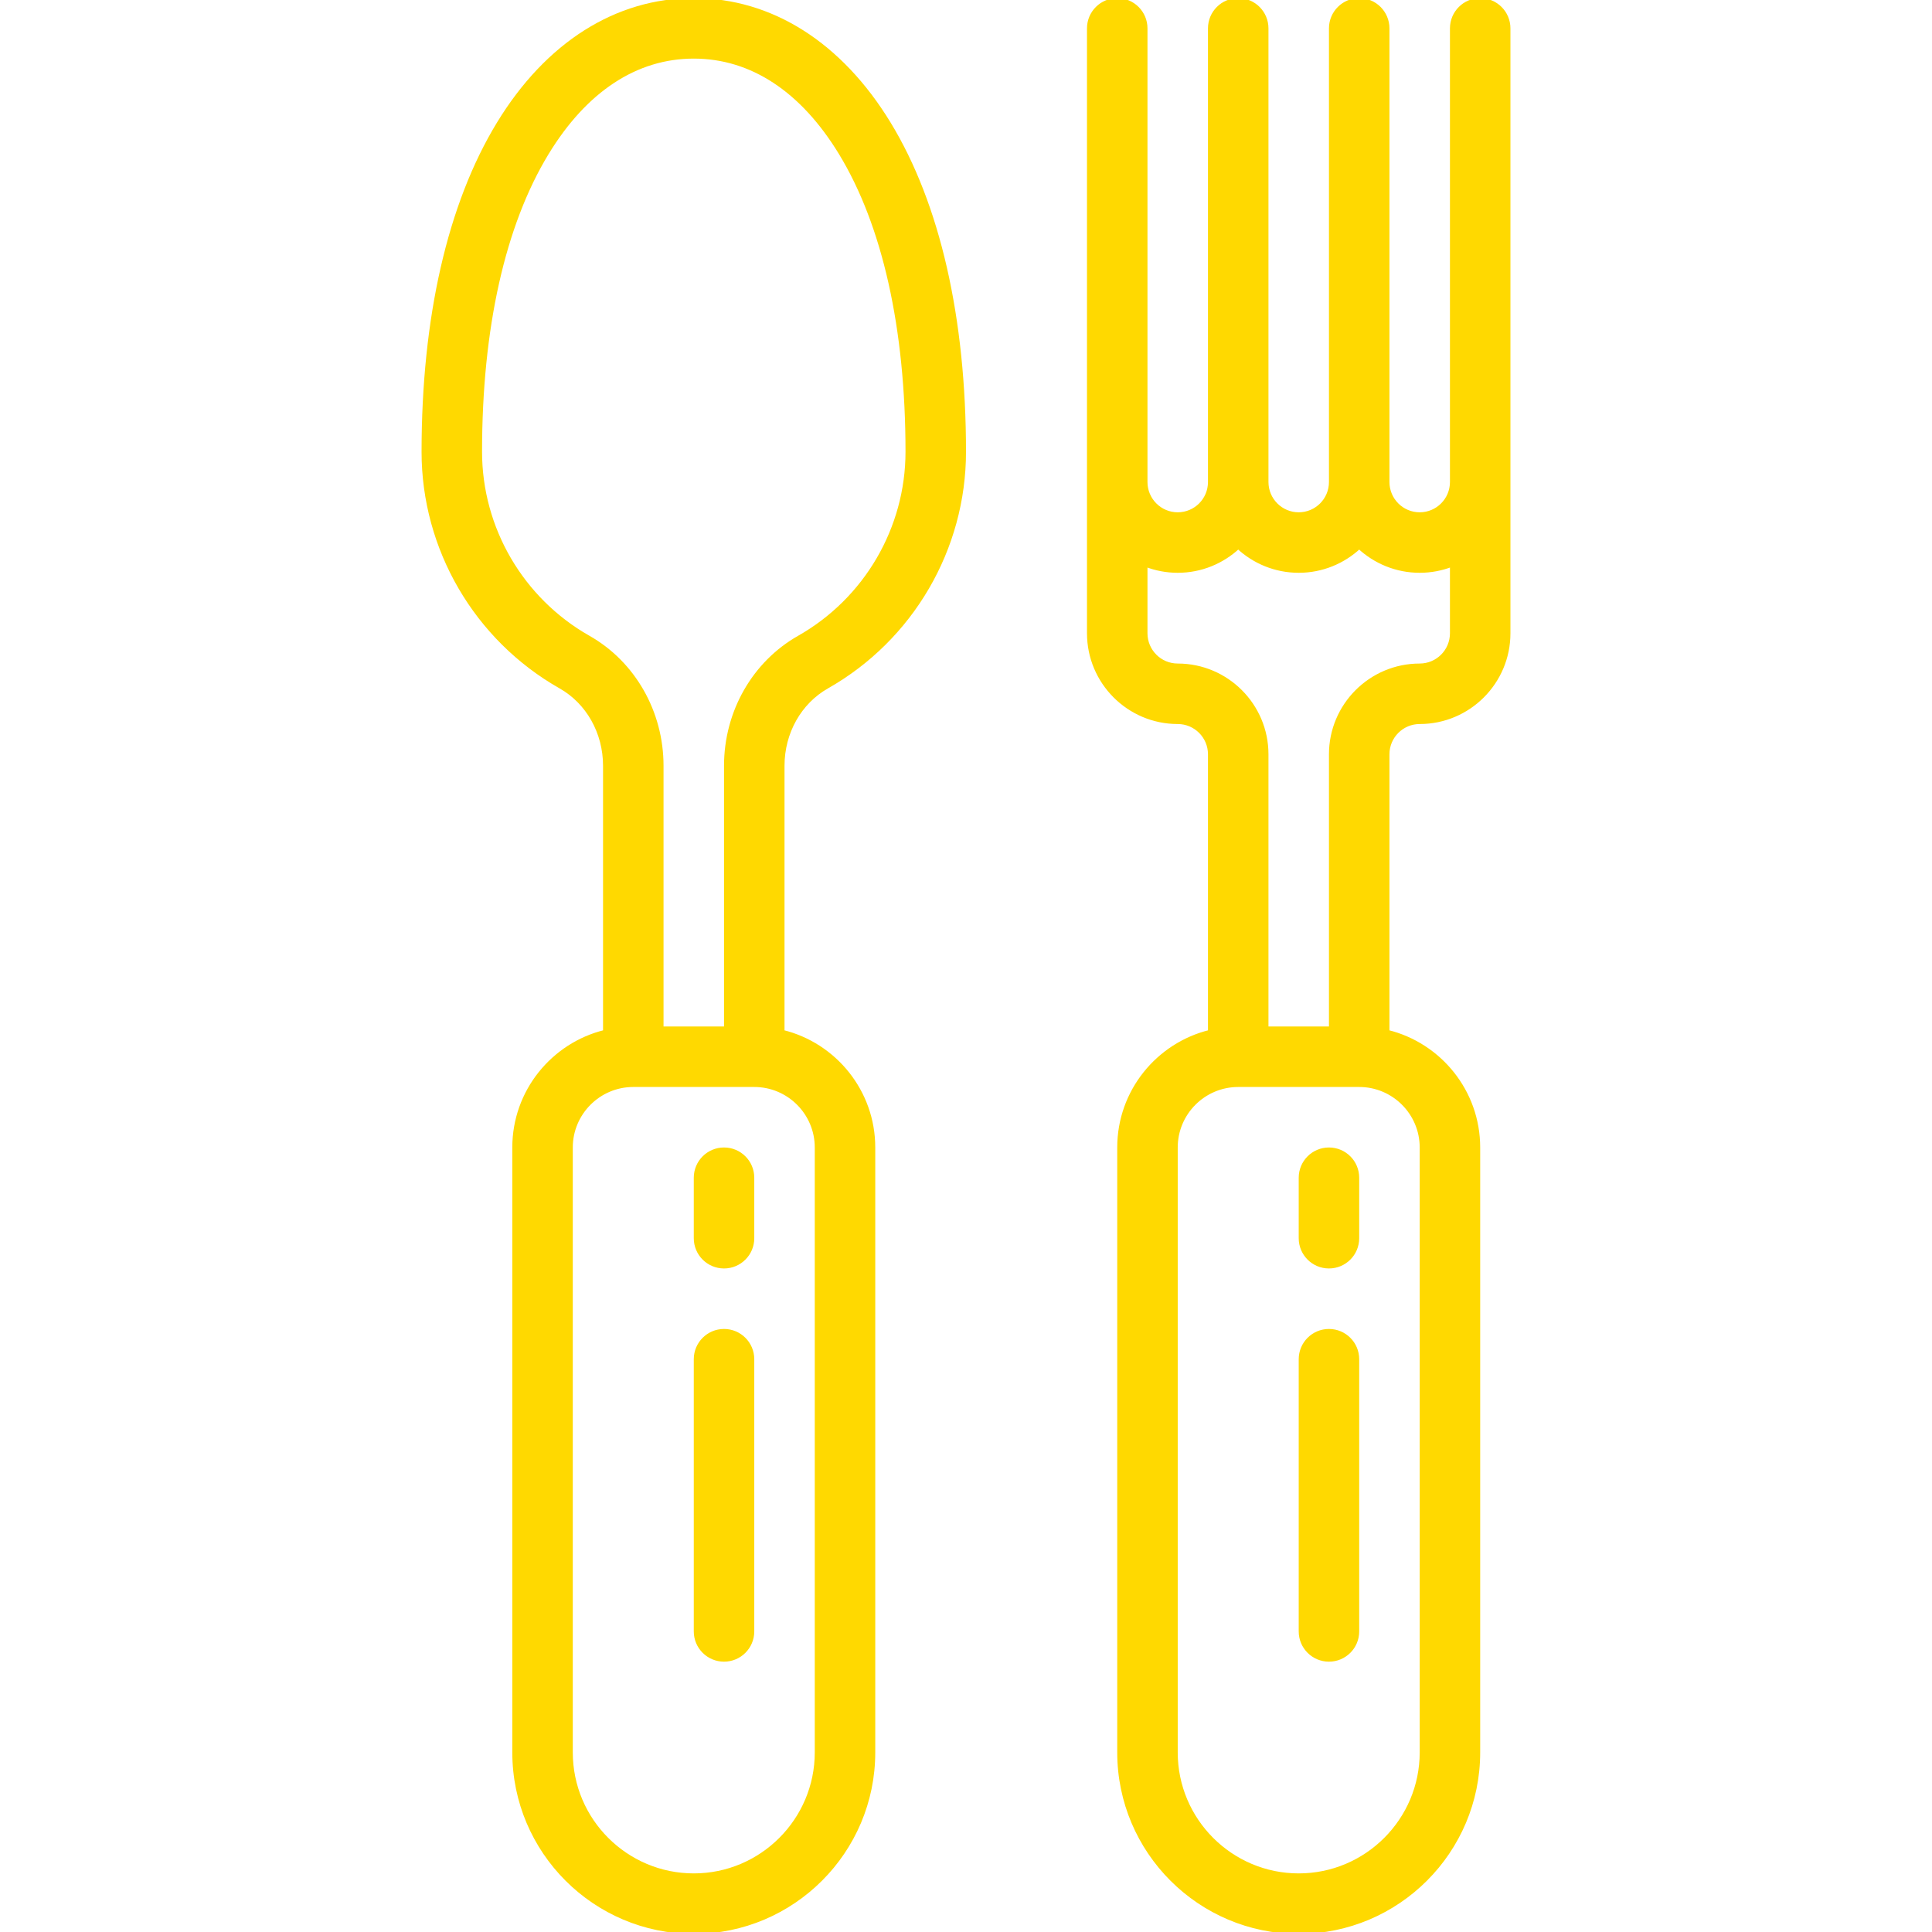 <!DOCTYPE svg PUBLIC "-//W3C//DTD SVG 1.1//EN" "http://www.w3.org/Graphics/SVG/1.1/DTD/svg11.dtd">
<!-- Uploaded to: SVG Repo, www.svgrepo.com, Transformed by: SVG Repo Mixer Tools -->
<svg fill="#ffd900" height="800px" width="800px" version="1.1" id="Capa_1" xmlns="http://www.w3.org/2000/svg" xmlns:xlink="http://www.w3.org/1999/xlink" viewBox="0 0 511 511" xml:space="preserve" stroke="#ffd900">
<g id="SVGRepo_bgCarrier" stroke-width="0"/>
<g id="SVGRepo_tracerCarrier" stroke-linecap="round" stroke-linejoin="round"/>
<g id="SVGRepo_iconCarrier"> <g> <path d="M391.5,0c-4.142,0-7.5,3.358-7.5,7.5v120c0,4.687-3.813,8.5-8.5,8.5s-8.5-3.813-8.5-8.5V7.5c0-4.142-3.358-7.5-7.5-7.5 S352,3.358,352,7.5v120c0,4.687-3.813,8.5-8.5,8.5s-8.5-3.813-8.5-8.5V7.5c0-4.142-3.358-7.5-7.5-7.5S320,3.358,320,7.5v120 c0,4.687-3.813,8.5-8.5,8.5s-8.5-3.813-8.5-8.5V7.5c0-4.142-3.358-7.5-7.5-7.5S288,3.358,288,7.5v160 c0,12.958,10.542,23.5,23.5,23.5c4.687,0,8.5,3.813,8.5,8.5v73.409c-13.759,3.374-24,15.806-24,30.591v160 c0,26.191,21.309,47.5,47.5,47.5s47.5-21.309,47.5-47.5v-160c0-14.785-10.241-27.216-24-30.591V199.5c0-4.687,3.813-8.5,8.5-8.5 c12.958,0,23.5-10.542,23.5-23.5V7.5C399,3.358,395.642,0,391.5,0z M376,303.5v160c0,17.92-14.58,32.5-32.5,32.5 S311,481.42,311,463.5v-160c0-9.098,7.402-16.5,16.5-16.5h32C368.598,287,376,294.402,376,303.5z M375.5,176 c-12.958,0-23.5,10.542-23.5,23.5V272h-17v-72.5c0-12.958-10.542-23.5-23.5-23.5c-4.687,0-8.5-3.813-8.5-8.5v-18.097 c2.638,1.027,5.503,1.597,8.5,1.597c6.177,0,11.801-2.399,16-6.31c4.199,3.911,9.823,6.31,16,6.31s11.801-2.399,16-6.31 c4.199,3.911,9.823,6.31,16,6.31c2.997,0,5.862-0.57,8.5-1.597V167.5C384,172.187,380.187,176,375.5,176z"/> <path d="M183.5,0c-20.479,0-38.826,11.623-51.663,32.728C118.86,54.064,112,84.07,112,119.5c0,25.652,13.894,49.464,36.26,62.144 c7.242,4.105,11.74,12.106,11.74,20.88v70.385c-13.759,3.374-24,15.806-24,30.591v160c0,26.191,21.309,47.5,47.5,47.5 s47.5-21.309,47.5-47.5v-160c0-14.785-10.241-27.216-24-30.591v-70.385c0-8.774,4.499-16.775,11.74-20.88 C241.106,168.964,255,145.152,255,119.5c0-35.43-6.86-65.436-19.837-86.772C222.326,11.623,203.979,0,183.5,0z M216,303.5v160 c0,17.92-14.58,32.5-32.5,32.5S151,481.42,151,463.5v-160c0-9.098,7.402-16.5,16.5-16.5h32C208.598,287,216,294.402,216,303.5z M211.343,168.595C199.412,175.359,192,188.36,192,202.524V272h-17v-69.476c0-14.164-7.412-27.165-19.342-33.929 C137.981,158.574,127,139.762,127,119.5c0-32.68,6.104-59.99,17.653-78.978C154.809,23.826,168.242,15,183.5,15 s28.691,8.826,38.847,25.522C233.896,59.51,240,86.82,240,119.5C240,139.762,229.019,158.574,211.343,168.595z"/> <path d="M191.5,304c-4.142,0-7.5,3.358-7.5,7.5v16c0,4.142,3.358,7.5,7.5,7.5s7.5-3.358,7.5-7.5v-16 C199,307.358,195.642,304,191.5,304z"/> <path d="M191.5,352c-4.142,0-7.5,3.358-7.5,7.5v72c0,4.142,3.358,7.5,7.5,7.5s7.5-3.358,7.5-7.5v-72 C199,355.358,195.642,352,191.5,352z"/> <path d="M351.5,304c-4.142,0-7.5,3.358-7.5,7.5v16c0,4.142,3.358,7.5,7.5,7.5s7.5-3.358,7.5-7.5v-16 C359,307.358,355.642,304,351.5,304z"/> <path d="M351.5,352c-4.142,0-7.5,3.358-7.5,7.5v72c0,4.142,3.358,7.5,7.5,7.5s7.5-3.358,7.5-7.5v-72 C359,355.358,355.642,352,351.5,352z"/> </g> </g>
</svg>